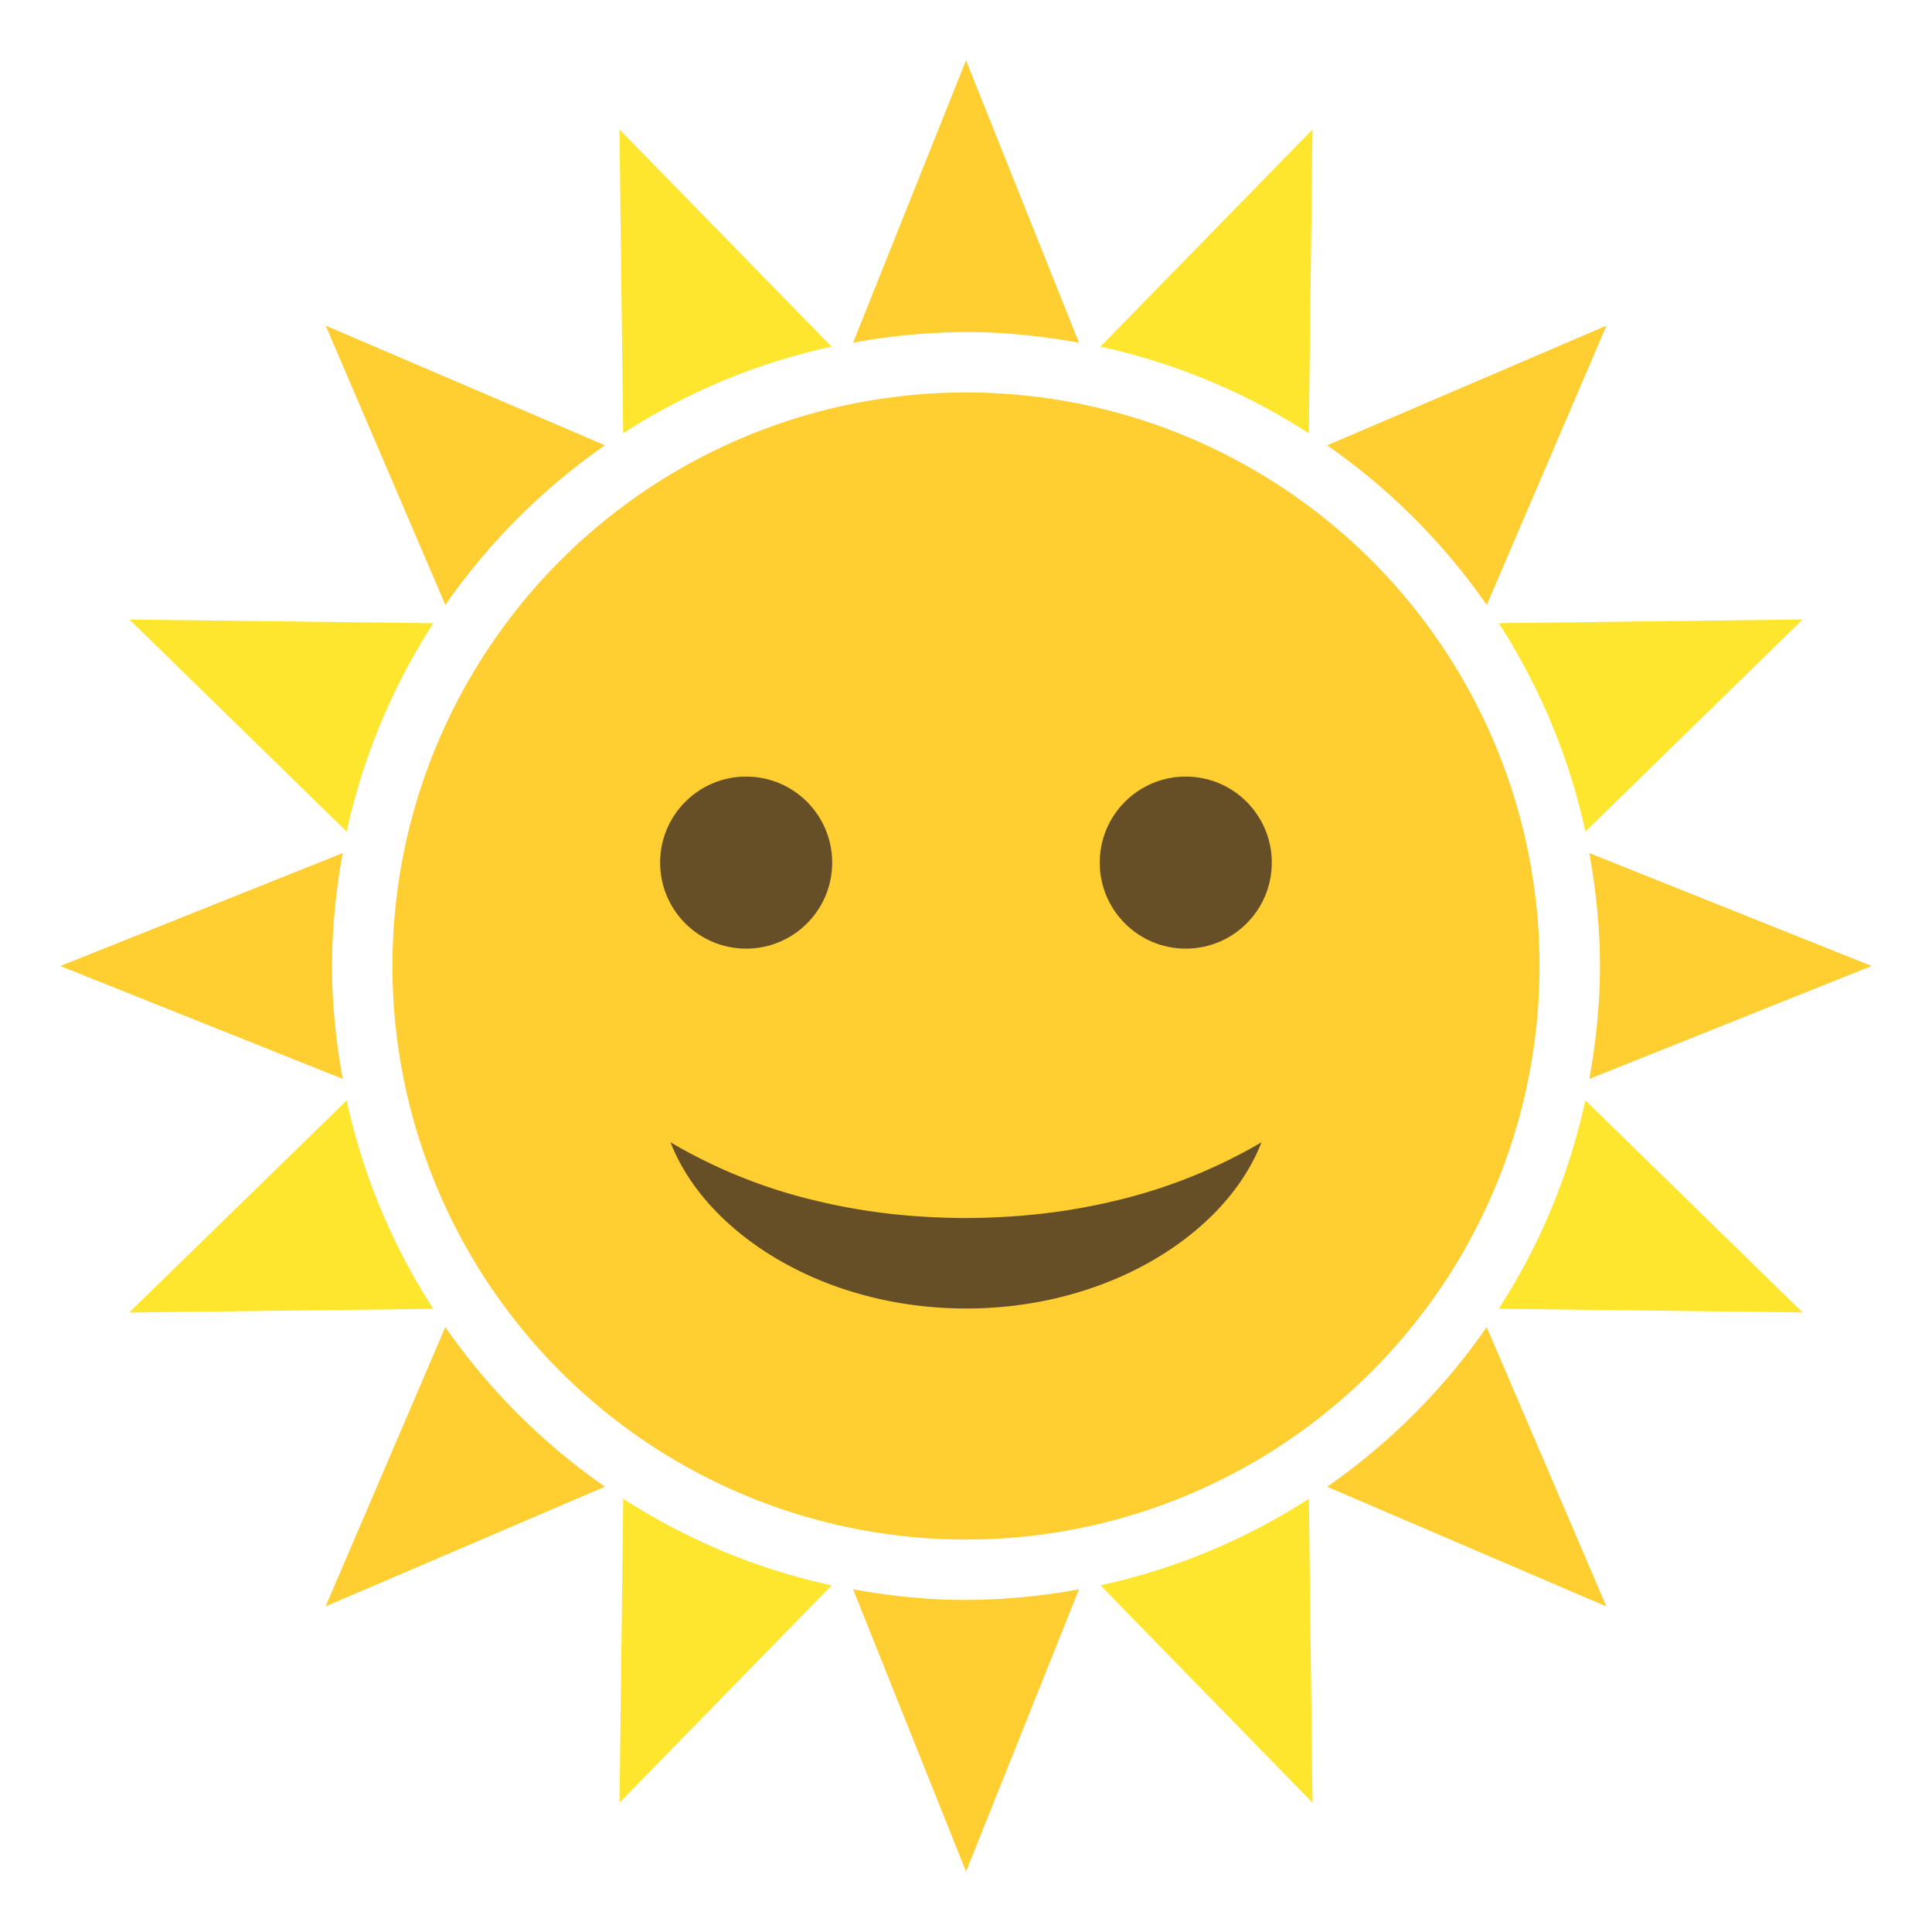 <svg xmlns="http://www.w3.org/2000/svg" viewBox="0 0 64 64"><g fill="#ffe62e"><path d="M20.519 59.717l7.03-7.2a20.87 20.87 0 0 1-6.904-2.87l-.123 10.07M43.482 4.284l-7.03 7.199a20.872 20.872 0 0 1 6.904 2.871l.123-10.07M4.283 43.479l10.07-.122a20.85 20.85 0 0 1-2.869-6.903l-7.201 7.02M59.717 20.52l-10.07.123a20.88 20.88 0 0 1 2.871 6.904l7.199-7.03M4.284 20.519l7.2 7.03a20.87 20.87 0 0 1 2.87-6.904l-10.07-.123M59.717 43.48l-7.201-7.03a20.835 20.835 0 0 1-2.869 6.904l10.07.122M20.52 4.283l.122 10.07a20.858 20.858 0 0 1 6.904-2.87l-7.03-7.2M43.48 59.716l-.121-10.07a20.888 20.888 0 0 1-6.904 2.87l7.02 7.199"/></g><g fill="#ffce31"><path d="M14.751 43.962l-3.965 9.251 9.252-3.965a21.145 21.145 0 0 1-5.287-5.286M49.25 20.04l3.965-9.252-9.252 3.965a21.149 21.149 0 0 1 5.287 5.287M11.351 28.26L2 32l9.352 3.74c-.22-1.215-.352-2.461-.352-3.739s.132-2.524.351-3.741M52.648 35.741L62 32l-9.352-3.741C52.867 29.476 53 30.722 53 32c0 1.279-.133 2.525-.352 3.741M20.04 14.751l-9.252-3.965 3.965 9.252a21.116 21.116 0 0 1 5.287-5.287M43.963 49.25l9.25 3.965-3.965-9.251a21.087 21.087 0 0 1-5.285 5.286M35.742 11.352L32 2l-3.741 9.352A21.065 21.065 0 0 1 32 11c1.279 0 2.525.133 3.742.352M28.26 52.648L32.001 62l3.742-9.352a21.077 21.077 0 0 1-3.742.352c-1.279 0-2.524-.133-3.741-.352"/><circle cx="32" cy="32" r="19"/></g><g fill="#664e27"><path d="M22.21 37.839a17.314 17.314 0 0 0 4.875 1.949c1.627.391 3.268.557 4.913.561 1.647-.007 3.288-.174 4.911-.564a17.496 17.496 0 0 0 4.879-1.945c-.707 1.812-2.277 3.235-4.03 4.147-1.77.919-3.775 1.361-5.76 1.359-1.986-.002-3.99-.444-5.757-1.364-1.752-.911-3.323-2.334-4.03-4.143"/><circle cx="24.717" cy="28.575" r="2.85"/><circle cx="39.28" cy="28.575" r="2.85"/></g></svg>